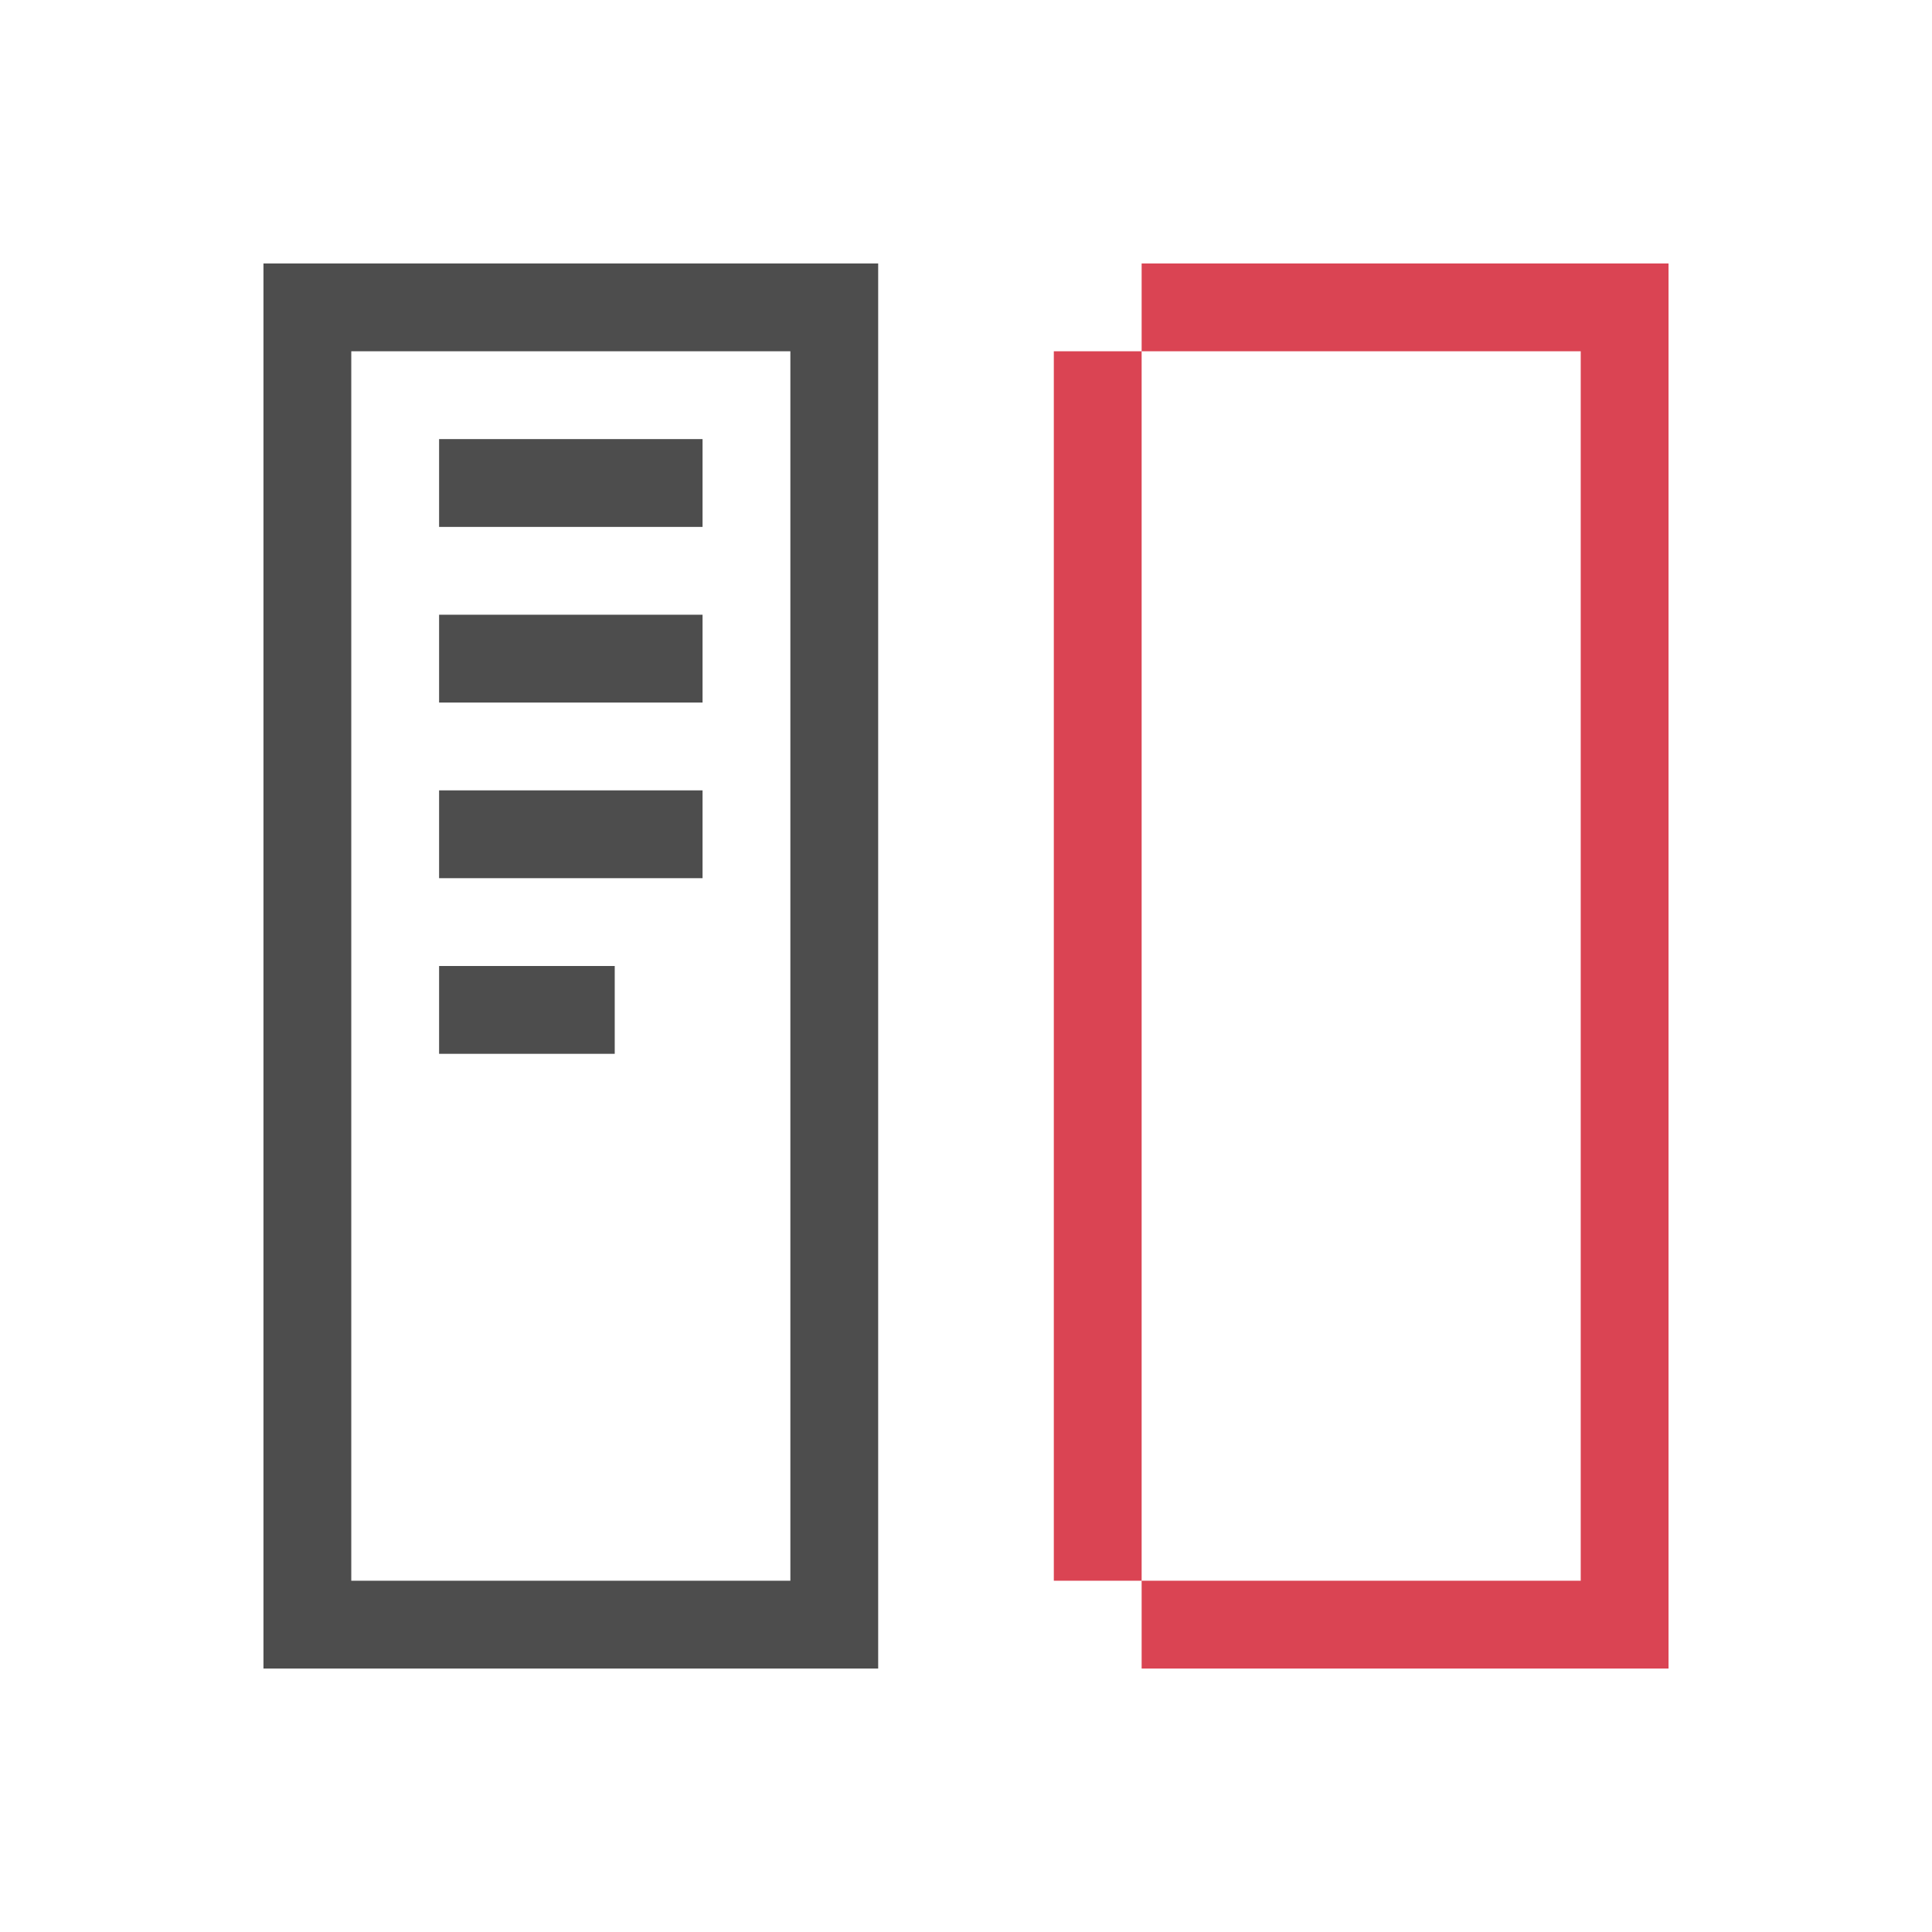 <svg height="22" viewBox="0 0 22 22" width="22" xmlns="http://www.w3.org/2000/svg" xmlns:sodipodi="http://sodipodi.sourceforge.net/DTD/sodipodi-0.dtd" xmlns:inkscape="http://www.inkscape.org/namespaces/inkscape">
 <path d="m3 3v1 15h1 6v-1-14-1h-6-1zm1 1h5v14h-5v-14zm1 1v1h3v-1h-3zm0 2v1h3v-1h-3zm0 2v1h3v-1h-3zm0 2v1h2v-1h-2z" fill="#4d4d4d" transform="matrix(1 0 0 1 0 0)"/>
 <path d="m13 3v1h5v14h-5v1h6v-1-15h-6zm0 15v-14h-1v14h1z" fill="#da4453" transform="matrix(1 0 0 1 0 0)"/>
</svg>
